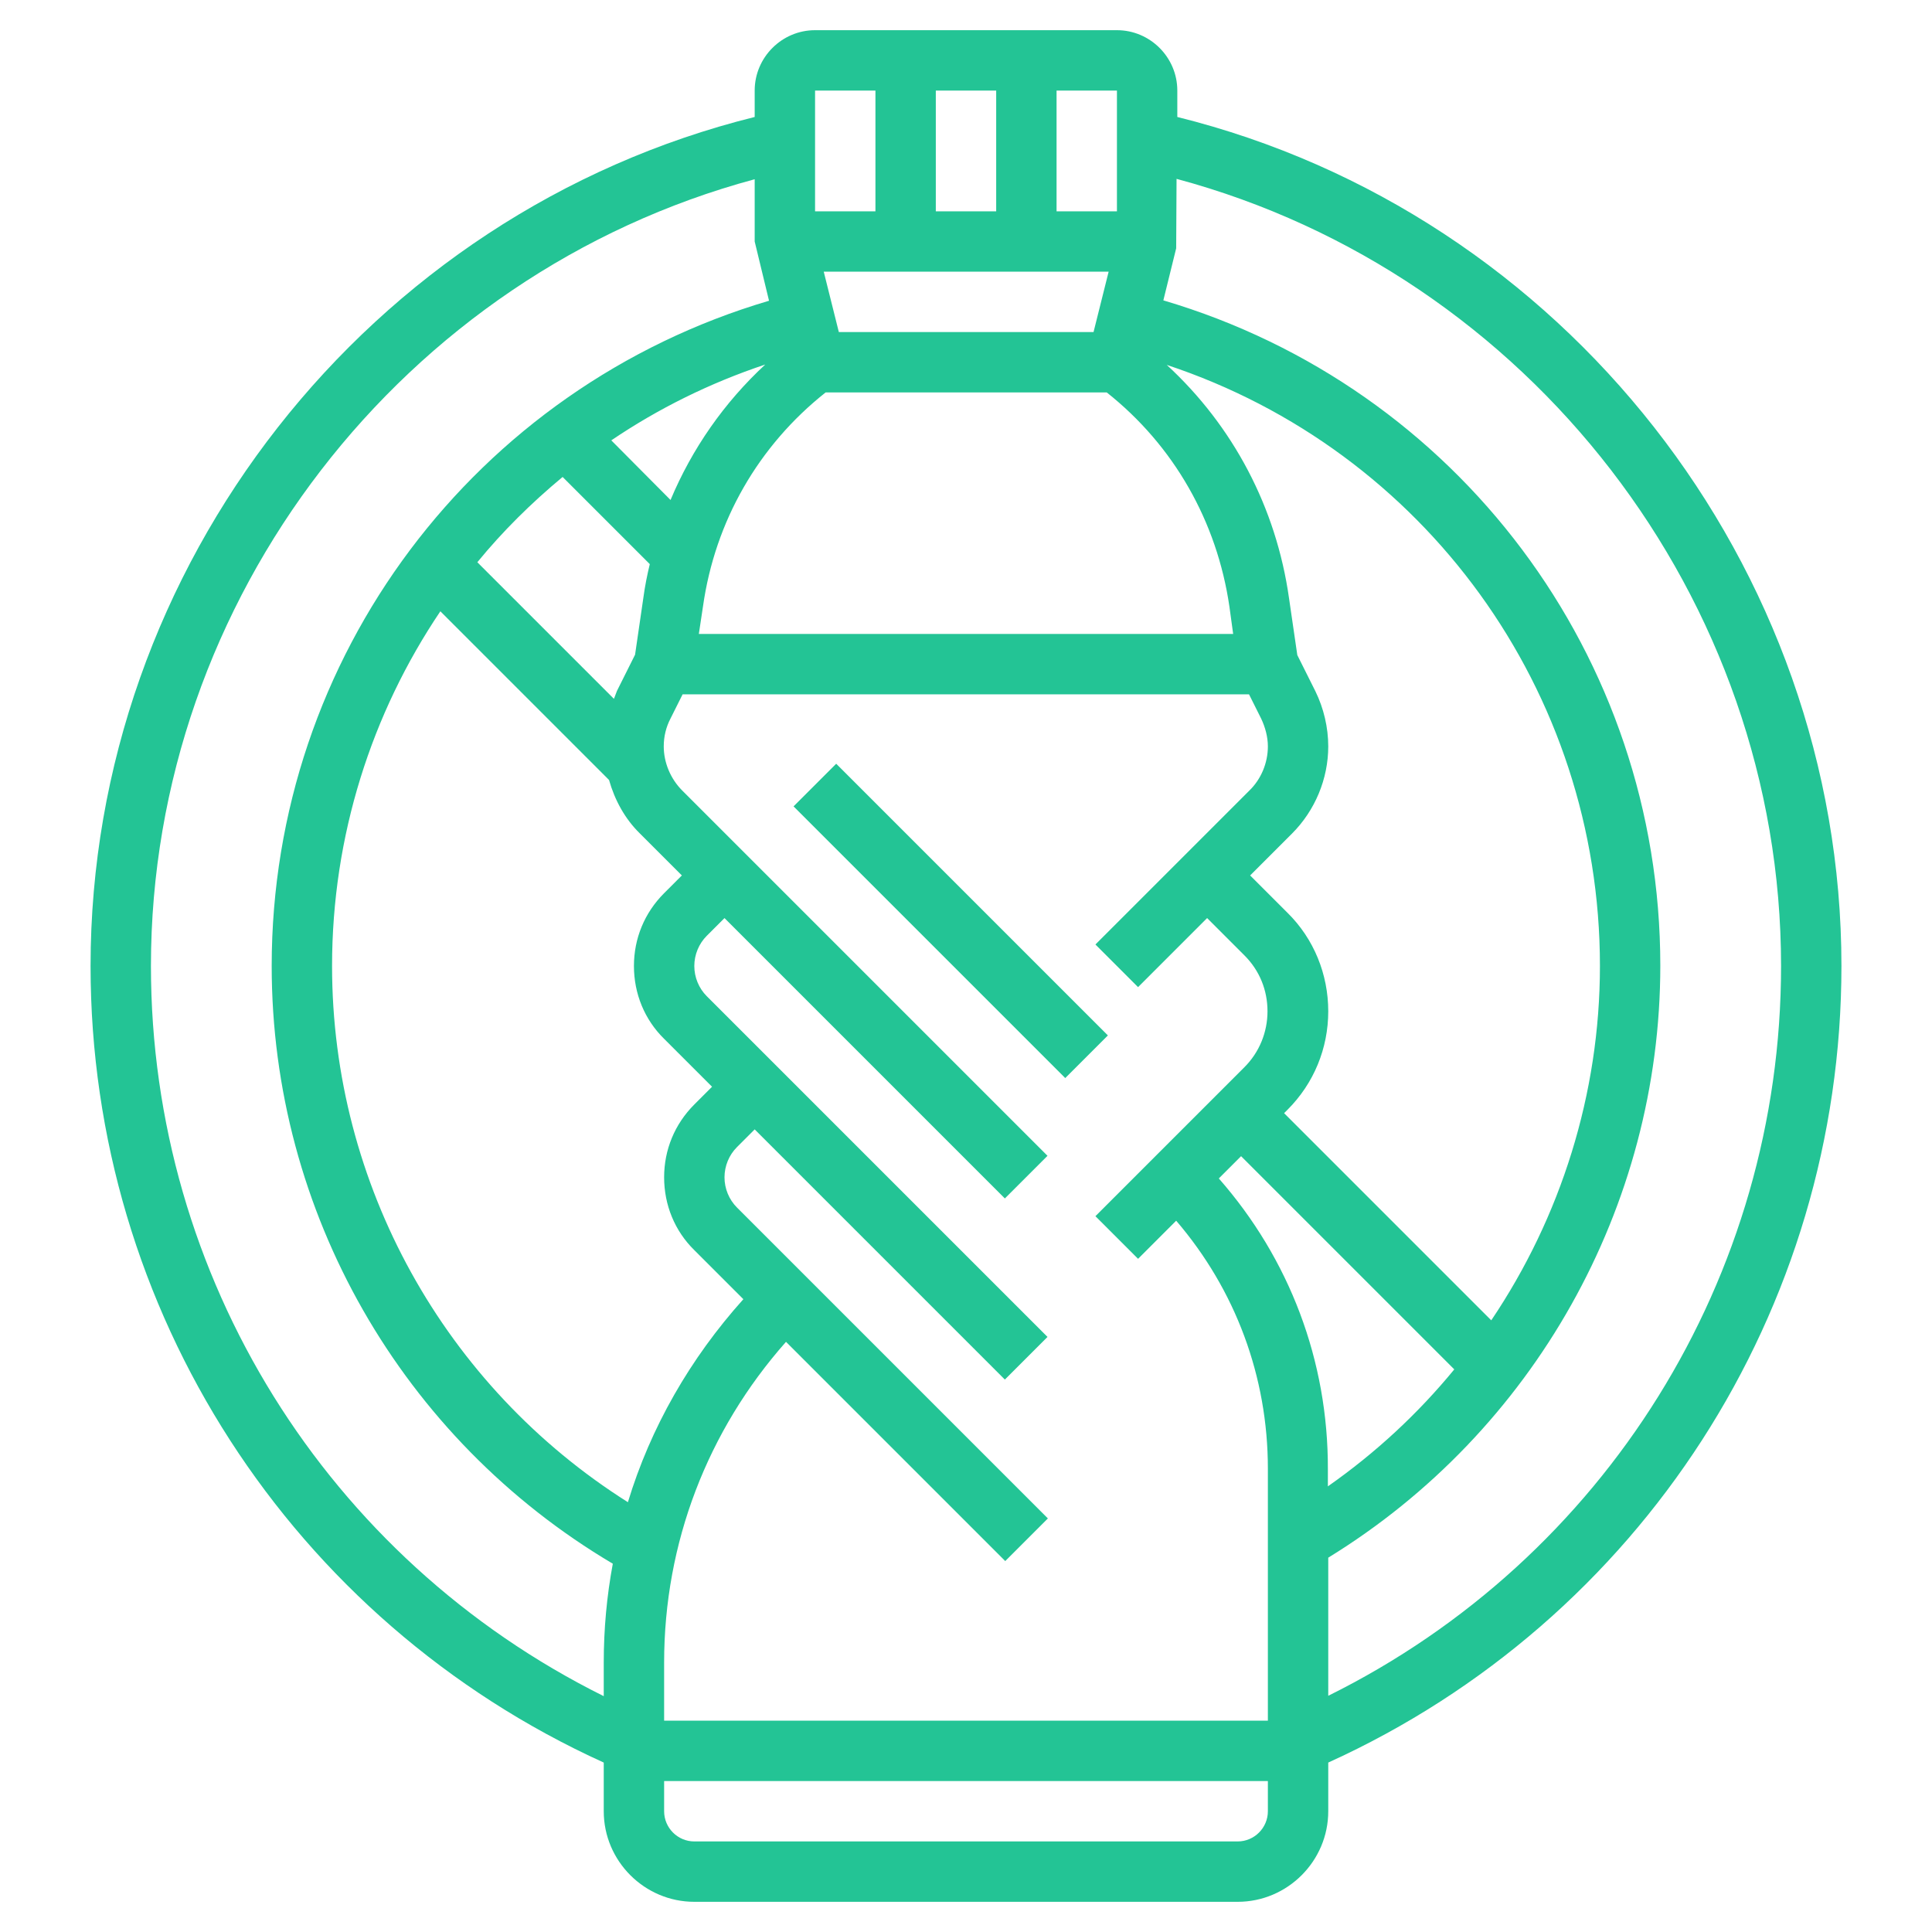 <?xml version="1.0" encoding="utf-8"?>
<!-- Generator: Adobe Illustrator 19.0.0, SVG Export Plug-In . SVG Version: 6.00 Build 0)  -->
<svg version="1.1" id="_x33_0" xmlns="http://www.w3.org/2000/svg" xmlns:xlink="http://www.w3.org/1999/xlink" x="0px" y="0px"
	 viewBox="6 -6 512 512" style="enable-background:new 6 -6 512 512;" xml:space="preserve">
<style type="text/css">
	.st0{fill:#23C495;}
</style>
<g>
	<path class="st0" d="M216.3,207.7l11.3-11.3l72,72l-11.3,11.3L216.3,207.7z"/>
	<path class="st0" d="M494,250c0-106.1-73.7-199.6-176-225l0-7c0-8.8-7.2-16-16-16h-80c-8.8,0-16,7.2-16,16v7
		C103.7,50.4,30,143.9,30,250c0,91.2,53.2,173.5,136,211.1V474c0,13.2,10.8,24,24,24h144c13.2,0,24-10.8,24-24v-12.9
		C440.8,423.5,494,341.2,494,250L494,250z M254,50V18h16v32H254z M299.8,66l-4,16h-67.5l-4-16H299.8z M192.3,154.7
		c3.2-22.6,14.7-42.6,32.5-56.7h74.5c17.8,14.1,29.2,34.2,32.5,56.7l1,7.3H191.2L192.3,154.7z M183.7,126.5L168,110.7
		c12.4-8.4,26.1-15.2,40.8-20.1C197.9,100.7,189.4,112.9,183.7,126.5L183.7,126.5z M155.1,120.4l23.1,23.1c-0.7,2.9-1.3,5.9-1.7,8.9
		l-2.2,15.1l-4.8,9.6c-0.3,0.7-0.5,1.4-0.8,2.1l-36.2-36.2C139.2,134.8,146.8,127.3,155.1,120.4L155.1,120.4z M122.7,156l44.7,44.7
		c1.5,5.3,4.2,10.3,8.2,14.2l11.1,11.1l-4.7,4.7c-5.2,5.2-8,12-8,19.3s2.8,14.2,8,19.3l12.7,12.7l-4.7,4.7c-5.2,5.2-8,12-8,19.3
		s2.8,14.2,8,19.3l13,13c-14.1,15.7-24.6,34-30.6,53.8C123.8,361.4,94,307.9,94,250C94,215.5,104.5,183,122.7,156L122.7,156z
		 M182,434.6c0-31.7,11.5-61.5,32.3-85l58.1,58.1l11.3-11.3L201.3,314c-2.1-2.1-3.3-5-3.3-8s1.2-5.9,3.3-8l4.7-4.7l66.3,66.3
		l11.3-11.3L193.3,258c-2.1-2.1-3.3-5-3.3-8s1.2-5.9,3.3-8l4.7-4.7l74.3,74.3l11.3-11.3l-96.8-96.8c-3.1-3.1-4.9-7.4-4.9-11.7
		c0-2.6,0.6-5.1,1.8-7.4l3.2-6.4h150.1l3.2,6.4c1.1,2.3,1.8,4.9,1.8,7.4c0,4.4-1.8,8.7-4.9,11.7l-40.8,40.8l11.3,11.3l18.3-18.3
		l9.9,9.9c4,4,6.1,9.2,6.1,14.8s-2.2,10.9-6.1,14.8l-39.5,39.5l11.3,11.3l10.1-10.1c15.7,18.3,24.3,41.3,24.3,65.7V450H182
		L182,434.6z M329,306.3l5.9-5.9l56.5,56.5c-9.6,11.7-20.8,22.1-33.5,31v-4.5C358,354.6,347.7,327.6,329,306.3L329,306.3z
		 M401.2,343.9L346.3,289l0.9-0.9c7-7,10.8-16.3,10.8-26.1s-3.8-19.2-10.8-26.1l-9.9-9.9l11.1-11.1c6.1-6.1,9.6-14.5,9.6-23.1
		c0-5-1.2-10.1-3.4-14.6l-4.8-9.6l-2.2-15.1c-3.4-24-14.8-45.6-32.4-61.8C383.4,113.3,430,177,430,250
		C430,283.9,419.6,316.6,401.2,343.9L401.2,343.9z M302,50h-16V18h16V50z M238,18v32h-16V18H238z M46,250
		c0-97.4,66.8-183.4,160-208.5V58l3.8,15.7C131.9,96.7,78,168,78,250c0,65.2,34.5,125.3,90.4,158.4c-1.6,8.6-2.4,17.3-2.4,26.2v8.9
		C92.7,407.1,46,332.5,46,250L46,250z M334,482H190c-4.4,0-8-3.6-8-8v-8h160v8C342,478.4,338.4,482,334,482z M358,443.4v-36.6
		c54.4-33.4,88-93,88-156.9c0-82-53.8-153.3-131.7-176.3l3.4-13.8l0.1-18.4C411.2,66.5,478,152.5,478,250
		C478,332.5,431.3,407.1,358,443.4z"/>
</g>
</svg>
